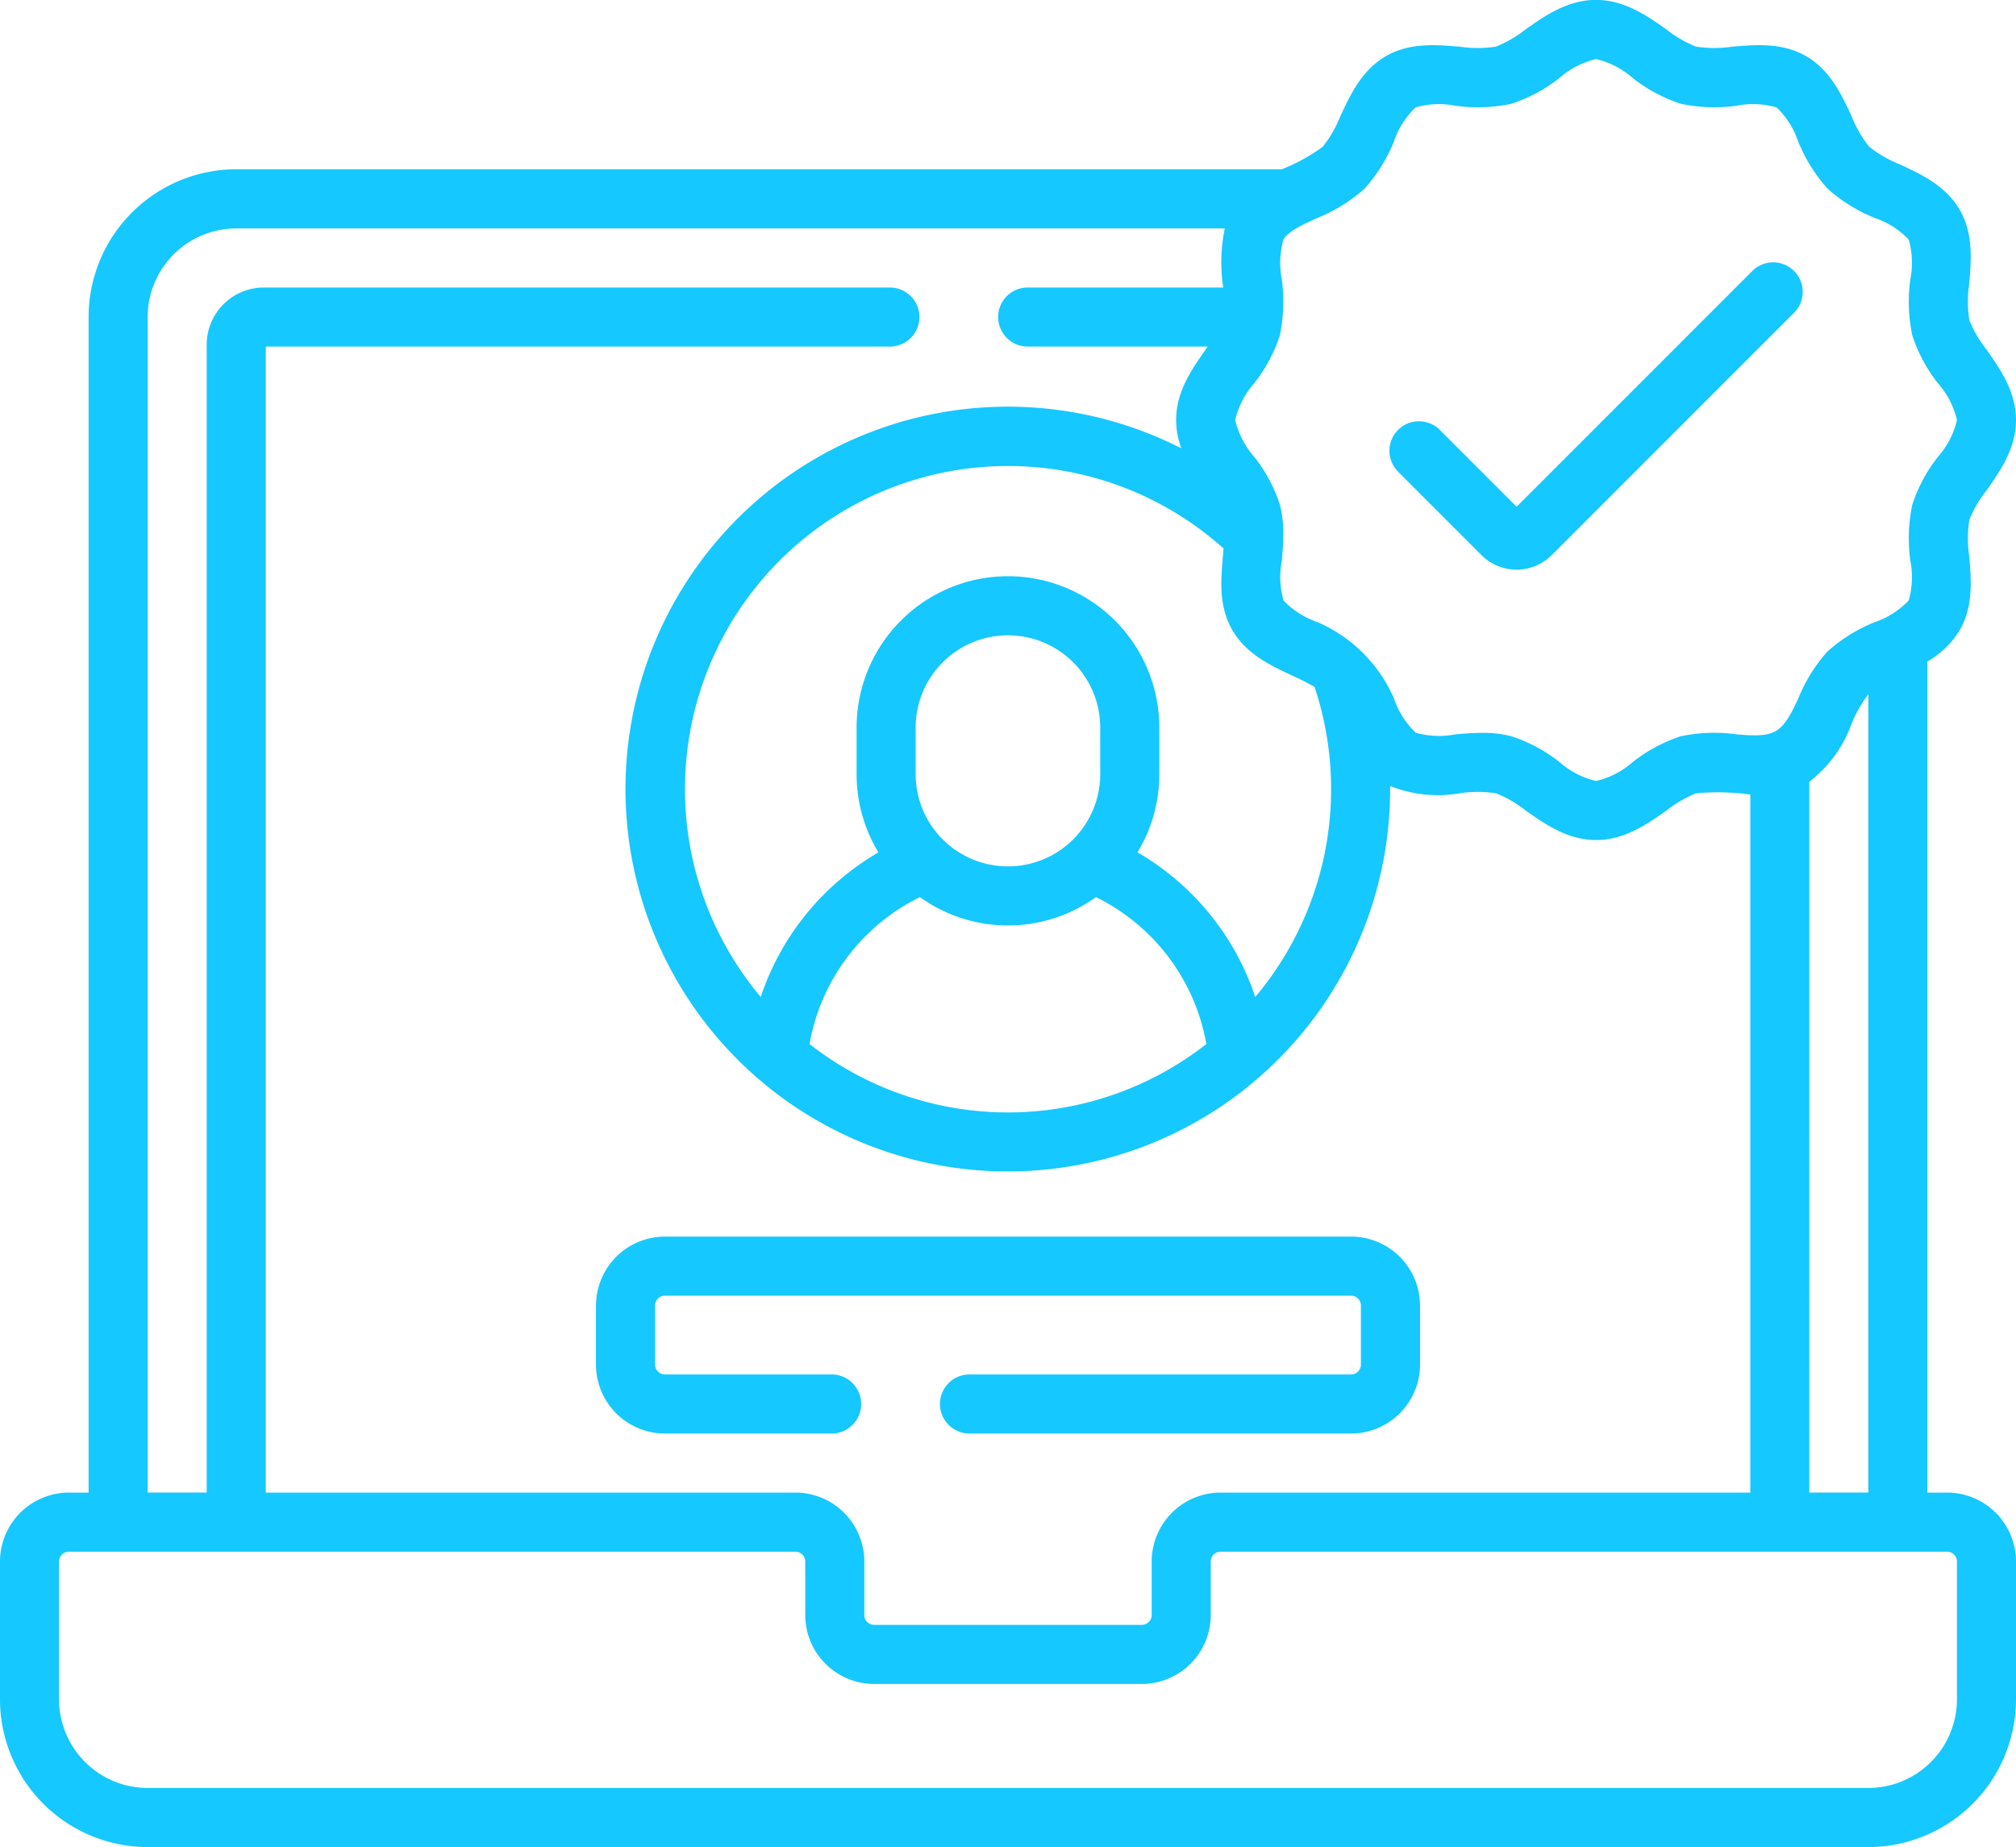 <svg xmlns="http://www.w3.org/2000/svg" width="154.5" height="141.525" viewBox="0 0 154.5 141.525">
  <g id="verified-account" transform="translate(0 -21.498)">
    <path id="Path_16589" data-name="Path 16589" d="M113.534,64.031a3.81,3.81,0,0,0,5.388,0l18.593-18.593a2.263,2.263,0,0,0-3.2-3.2L116.229,60.324l-5.909-5.909a2.263,2.263,0,0,0-3.2,3.2Zm35.685,71.834H147.71V72.18a6.858,6.858,0,0,0,2.481-2.4c1.053-1.821.878-3.869.723-5.676a9.3,9.3,0,0,1,.006-2.756,8.964,8.964,0,0,1,1.319-2.269c1.06-1.509,2.261-3.22,2.261-5.4s-1.2-3.886-2.261-5.4a8.947,8.947,0,0,1-1.319-2.269,9.283,9.283,0,0,1-.007-2.756c.155-1.807.331-3.856-.723-5.676-1.067-1.844-2.944-2.719-4.6-3.489a9.129,9.129,0,0,1-2.34-1.349,9.125,9.125,0,0,1-1.349-2.34c-.771-1.656-1.645-3.533-3.489-4.6-1.82-1.053-3.868-.878-5.677-.723a9.293,9.293,0,0,1-2.756-.006,8.964,8.964,0,0,1-2.269-1.319c-1.509-1.06-3.22-2.261-5.4-2.261s-3.886,1.2-5.4,2.261a8.947,8.947,0,0,1-2.269,1.319,9.273,9.273,0,0,1-2.756.007c-1.807-.155-3.855-.331-5.676.723-1.844,1.067-2.718,2.944-3.489,4.6a9.135,9.135,0,0,1-1.349,2.34,13.808,13.808,0,0,1-3.14,1.727H18.105A11.329,11.329,0,0,0,6.79,45.789v90.075H5.281A5.288,5.288,0,0,0,0,141.146v10.562a11.329,11.329,0,0,0,11.316,11.316H143.184A11.329,11.329,0,0,0,154.5,151.707V141.146A5.287,5.287,0,0,0,149.219,135.865ZM96.1,50.887a11.893,11.893,0,0,0,1.987-3.7,12.853,12.853,0,0,0,.144-4.312,6.463,6.463,0,0,1,.131-3.023c.4-.7,1.728-1.25,2.592-1.653a12.3,12.3,0,0,0,3.63-2.251,12.3,12.3,0,0,0,2.251-3.63,6.472,6.472,0,0,1,1.653-2.592,6.468,6.468,0,0,1,3.023-.131,12.521,12.521,0,0,0,4.312-.144,11.9,11.9,0,0,0,3.7-1.987,6.456,6.456,0,0,1,2.795-1.439,6.456,6.456,0,0,1,2.795,1.439,11.9,11.9,0,0,0,3.7,1.987,12.521,12.521,0,0,0,4.312.144,6.456,6.456,0,0,1,3.023.131,6.473,6.473,0,0,1,1.653,2.592,12.3,12.3,0,0,0,2.251,3.63,12.306,12.306,0,0,0,3.63,2.251,6.474,6.474,0,0,1,2.593,1.653,6.471,6.471,0,0,1,.131,3.023,12.508,12.508,0,0,0,.144,4.312,11.9,11.9,0,0,0,1.987,3.7,6.456,6.456,0,0,1,1.439,2.795,6.456,6.456,0,0,1-1.439,2.795,11.9,11.9,0,0,0-1.987,3.7,12.527,12.527,0,0,0-.144,4.311,6.464,6.464,0,0,1-.131,3.023,6.475,6.475,0,0,1-2.592,1.653,12.306,12.306,0,0,0-3.63,2.251,12.306,12.306,0,0,0-2.251,3.63c-1.245,2.674-1.728,2.976-4.675,2.723a12.507,12.507,0,0,0-4.312.144,11.907,11.907,0,0,0-3.7,1.987,6.455,6.455,0,0,1-2.794,1.439,6.455,6.455,0,0,1-2.794-1.439,11.893,11.893,0,0,0-3.7-1.987,8.6,8.6,0,0,0-2.228-.261c-.719,0-1.423.06-2.084.117a6.462,6.462,0,0,1-3.022-.131,6.474,6.474,0,0,1-1.653-2.593,11.246,11.246,0,0,0-5.882-5.881,6.472,6.472,0,0,1-2.592-1.653,6.465,6.465,0,0,1-.131-3.022c.051-.594.1-1.223.113-1.865,0-.03,0-.061,0-.091a8.77,8.77,0,0,0-.258-2.356,11.907,11.907,0,0,0-1.987-3.7,6.455,6.455,0,0,1-1.439-2.794A6.451,6.451,0,0,1,96.1,50.887Zm47.084,23.8v61.174h-4.526V81.4a9.8,9.8,0,0,0,3.245-4.447A9.889,9.889,0,0,1,143.184,74.691ZM99.043,73.267a17.24,17.24,0,0,1,1.7.869A24.733,24.733,0,0,1,96.2,97.889a20.185,20.185,0,0,0-9.026-11.083,11.528,11.528,0,0,0,1.673-6V77.25a11.6,11.6,0,0,0-23.2,0v3.561a11.528,11.528,0,0,0,1.673,6A20.184,20.184,0,0,0,58.3,97.889,24.756,24.756,0,0,1,93.768,63.52c-.154,2.051-.494,4.238.675,6.258,1.068,1.844,2.944,2.718,4.6,3.489ZM70.5,90.237a11.56,11.56,0,0,0,13.492,0,15.559,15.559,0,0,1,8.46,11.259,24.683,24.683,0,0,1-30.411,0A15.559,15.559,0,0,1,70.5,90.237Zm-.326-9.426V77.25a7.072,7.072,0,0,1,14.145,0v3.561a7.072,7.072,0,0,1-14.145,0ZM11.316,45.79A6.8,6.8,0,0,1,18.105,39H93.861a13.093,13.093,0,0,0-.118,4.526H78.759a2.263,2.263,0,0,0,0,4.526h13.8c-1.117,1.6-2.424,3.344-2.424,5.628a6.243,6.243,0,0,0,.4,2.17,29.3,29.3,0,1,0,16,25.872,9.857,9.857,0,0,0,5.361.554,9.286,9.286,0,0,1,2.756.007,8.957,8.957,0,0,1,2.269,1.319c1.509,1.06,3.22,2.261,5.4,2.261s3.886-1.2,5.4-2.261a8.96,8.96,0,0,1,2.269-1.319,18.225,18.225,0,0,1,4.15.094v53.487H93.543a5.287,5.287,0,0,0-5.281,5.281v4.1a.755.755,0,0,1-.754.754H66.993a.755.755,0,0,1-.754-.754v-4.1a5.287,5.287,0,0,0-5.281-5.281H20.369V48.053H68.2a2.263,2.263,0,0,0,0-4.526H20.218A4.381,4.381,0,0,0,15.842,47.9v87.962H11.316ZM149.974,151.707a6.8,6.8,0,0,1-6.79,6.79H11.316a6.8,6.8,0,0,1-6.79-6.79V141.146a.755.755,0,0,1,.754-.754H60.958a.755.755,0,0,1,.754.754v4.1a5.287,5.287,0,0,0,5.281,5.281H87.507a5.287,5.287,0,0,0,5.281-5.281v-4.1a.755.755,0,0,1,.754-.754h55.677a.755.755,0,0,1,.754.754Zm-104.3-30.176v4.526a5.287,5.287,0,0,0,5.281,5.281H63.736a2.263,2.263,0,1,0,0-4.526H50.958a.755.755,0,0,1-.754-.754v-4.526a.755.755,0,0,1,.754-.754h52.584a.755.755,0,0,1,.754.754v4.526a.755.755,0,0,1-.754.754H74.3a2.263,2.263,0,1,0,0,4.526h29.245a5.287,5.287,0,0,0,5.281-5.281v-4.526a5.287,5.287,0,0,0-5.281-5.281H50.958a5.287,5.287,0,0,0-5.281,5.281Z" fill="#15c8ff"/>
  </g>
</svg>
